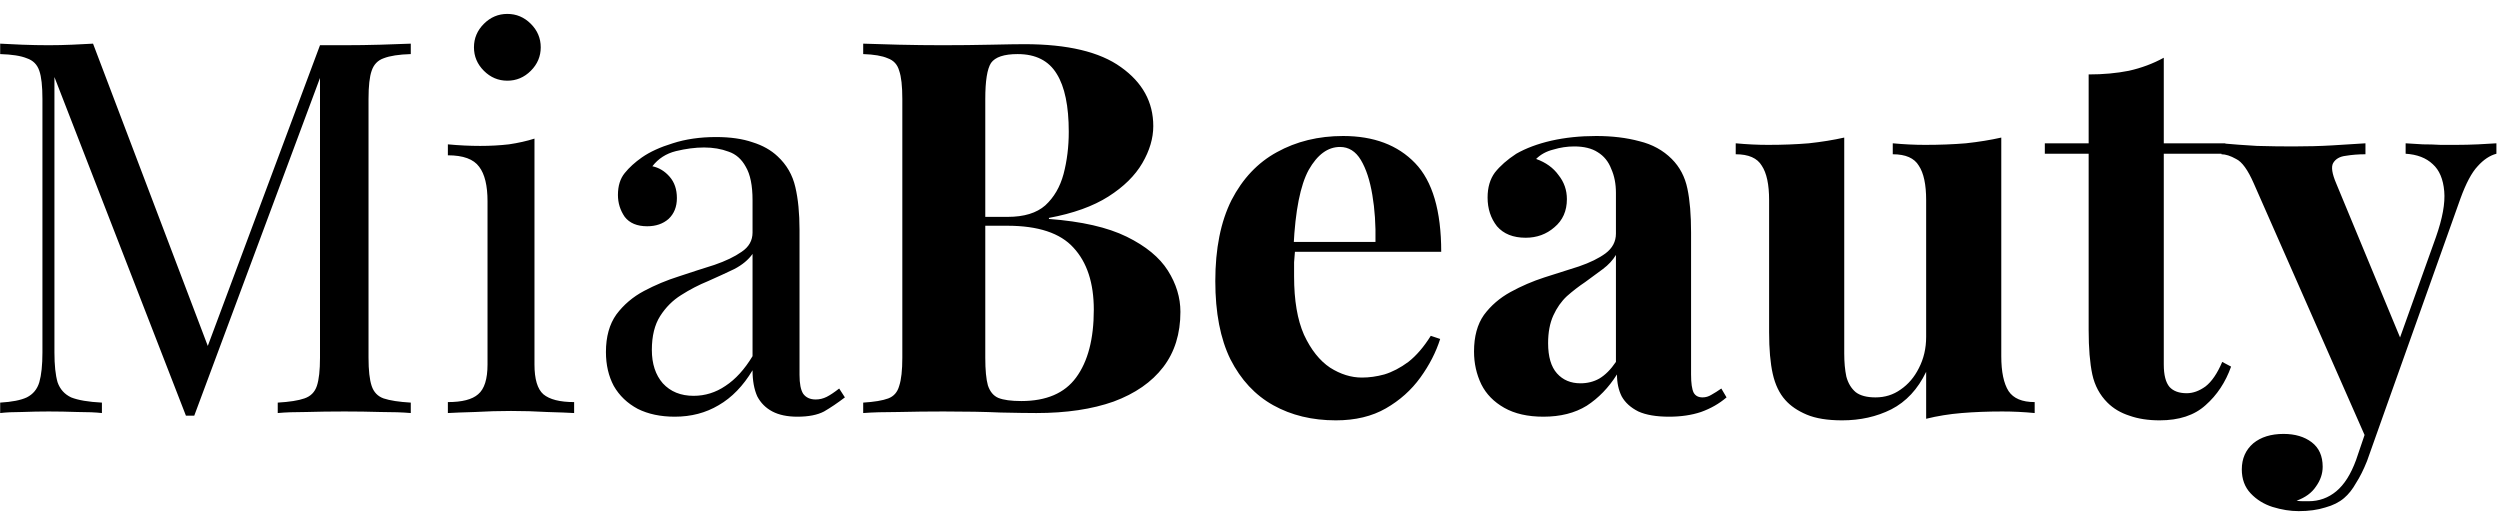<svg width="115" height="24" viewBox="0 0 115 24" fill="none" xmlns="http://www.w3.org/2000/svg">
<path d="M18.896 2.008V2.488C18.352 2.504 17.936 2.568 17.648 2.68C17.376 2.776 17.192 2.968 17.096 3.256C17 3.528 16.952 3.96 16.952 4.552V16.456C16.952 17.032 17 17.464 17.096 17.752C17.192 18.04 17.376 18.232 17.648 18.328C17.936 18.424 18.352 18.488 18.896 18.52V19C18.528 18.968 18.064 18.952 17.504 18.952C16.96 18.936 16.408 18.928 15.848 18.928C15.224 18.928 14.64 18.936 14.096 18.952C13.552 18.952 13.112 18.968 12.776 19V18.52C13.32 18.488 13.728 18.424 14 18.328C14.288 18.232 14.48 18.04 14.576 17.752C14.672 17.464 14.72 17.032 14.72 16.456V3.256L14.816 3.328L8.936 19.12H8.552L2.504 3.544V16.216C2.504 16.792 2.552 17.248 2.648 17.584C2.76 17.904 2.968 18.136 3.272 18.28C3.592 18.408 4.064 18.488 4.688 18.52V19C4.4 18.968 4.024 18.952 3.56 18.952C3.096 18.936 2.656 18.928 2.24 18.928C1.84 18.928 1.432 18.936 1.016 18.952C0.616 18.952 0.28 18.968 0.008 19V18.52C0.552 18.488 0.96 18.408 1.232 18.28C1.52 18.136 1.712 17.904 1.808 17.584C1.904 17.248 1.952 16.792 1.952 16.216V4.552C1.952 3.96 1.904 3.528 1.808 3.256C1.712 2.968 1.52 2.776 1.232 2.68C0.96 2.568 0.552 2.504 0.008 2.488V2.008C0.28 2.024 0.616 2.04 1.016 2.056C1.432 2.072 1.84 2.08 2.24 2.08C2.592 2.08 2.952 2.072 3.32 2.056C3.704 2.04 4.024 2.024 4.28 2.008L9.728 16.36L9.32 16.552L14.72 2.08C14.912 2.08 15.096 2.08 15.272 2.08C15.464 2.08 15.656 2.08 15.848 2.08C16.408 2.08 16.96 2.072 17.504 2.056C18.064 2.04 18.528 2.024 18.896 2.008ZM23.338 0.64C23.754 0.64 24.114 0.792 24.418 1.096C24.722 1.4 24.874 1.76 24.874 2.176C24.874 2.592 24.722 2.952 24.418 3.256C24.114 3.56 23.754 3.712 23.338 3.712C22.922 3.712 22.562 3.56 22.258 3.256C21.954 2.952 21.802 2.592 21.802 2.176C21.802 1.76 21.954 1.4 22.258 1.096C22.562 0.792 22.922 0.64 23.338 0.64ZM24.586 6.376V16.768C24.586 17.44 24.722 17.896 24.994 18.136C25.282 18.376 25.754 18.496 26.41 18.496V19C26.138 18.984 25.722 18.968 25.162 18.952C24.618 18.92 24.066 18.904 23.506 18.904C22.962 18.904 22.41 18.92 21.85 18.952C21.29 18.968 20.874 18.984 20.602 19V18.496C21.258 18.496 21.722 18.376 21.994 18.136C22.282 17.896 22.426 17.44 22.426 16.768V9.256C22.426 8.536 22.298 8.008 22.042 7.672C21.786 7.32 21.306 7.144 20.602 7.144V6.64C21.114 6.688 21.61 6.712 22.09 6.712C22.554 6.712 22.994 6.688 23.41 6.64C23.842 6.576 24.234 6.488 24.586 6.376ZM31.041 19.168C30.386 19.168 29.817 19.048 29.337 18.808C28.858 18.552 28.489 18.2 28.233 17.752C27.994 17.304 27.873 16.784 27.873 16.192C27.873 15.488 28.034 14.912 28.354 14.464C28.689 14.016 29.113 13.656 29.625 13.384C30.137 13.112 30.674 12.888 31.233 12.712C31.809 12.52 32.353 12.344 32.865 12.184C33.377 12.008 33.794 11.808 34.114 11.584C34.45 11.36 34.617 11.064 34.617 10.696V9.208C34.617 8.536 34.514 8.024 34.306 7.672C34.114 7.32 33.849 7.088 33.514 6.976C33.178 6.848 32.801 6.784 32.386 6.784C31.985 6.784 31.553 6.84 31.09 6.952C30.642 7.064 30.282 7.296 30.009 7.648C30.314 7.712 30.578 7.872 30.802 8.128C31.026 8.384 31.137 8.712 31.137 9.112C31.137 9.512 31.009 9.832 30.753 10.072C30.497 10.296 30.169 10.408 29.77 10.408C29.305 10.408 28.962 10.264 28.738 9.976C28.529 9.672 28.425 9.336 28.425 8.968C28.425 8.552 28.529 8.216 28.738 7.96C28.945 7.704 29.209 7.464 29.529 7.24C29.898 6.984 30.369 6.768 30.945 6.592C31.538 6.4 32.202 6.304 32.938 6.304C33.593 6.304 34.154 6.384 34.617 6.544C35.081 6.688 35.465 6.904 35.77 7.192C36.185 7.576 36.458 8.048 36.586 8.608C36.714 9.152 36.778 9.808 36.778 10.576V17.248C36.778 17.648 36.834 17.936 36.946 18.112C37.074 18.288 37.266 18.376 37.522 18.376C37.697 18.376 37.865 18.336 38.026 18.256C38.185 18.176 38.377 18.048 38.602 17.872L38.865 18.28C38.529 18.536 38.209 18.752 37.906 18.928C37.602 19.088 37.194 19.168 36.681 19.168C36.218 19.168 35.834 19.088 35.529 18.928C35.225 18.768 34.993 18.536 34.834 18.232C34.69 17.912 34.617 17.512 34.617 17.032C34.185 17.752 33.666 18.288 33.057 18.64C32.465 18.992 31.794 19.168 31.041 19.168ZM31.905 18.208C32.434 18.208 32.922 18.056 33.37 17.752C33.834 17.448 34.249 16.992 34.617 16.384V11.68C34.425 11.952 34.145 12.184 33.778 12.376C33.41 12.552 33.01 12.736 32.578 12.928C32.145 13.104 31.73 13.32 31.329 13.576C30.945 13.816 30.625 14.136 30.369 14.536C30.113 14.936 29.985 15.456 29.985 16.096C29.985 16.736 30.154 17.248 30.489 17.632C30.841 18.016 31.314 18.208 31.905 18.208ZM39.707 2.008C40.123 2.024 40.667 2.04 41.339 2.056C42.011 2.072 42.683 2.08 43.355 2.08C44.123 2.08 44.867 2.072 45.587 2.056C46.307 2.04 46.819 2.032 47.123 2.032C49.107 2.032 50.587 2.384 51.563 3.088C52.555 3.792 53.051 4.696 53.051 5.8C53.051 6.36 52.883 6.928 52.547 7.504C52.211 8.08 51.691 8.592 50.987 9.04C50.283 9.488 49.371 9.816 48.251 10.024V10.072C49.755 10.184 50.947 10.456 51.827 10.888C52.707 11.32 53.339 11.84 53.723 12.448C54.107 13.056 54.299 13.688 54.299 14.344C54.299 15.352 54.035 16.2 53.507 16.888C52.979 17.576 52.219 18.104 51.227 18.472C50.235 18.824 49.051 19 47.675 19C47.291 19 46.739 18.992 46.019 18.976C45.299 18.944 44.427 18.928 43.403 18.928C42.699 18.928 42.011 18.936 41.339 18.952C40.667 18.952 40.123 18.968 39.707 19V18.52C40.219 18.488 40.603 18.424 40.859 18.328C41.115 18.232 41.283 18.04 41.363 17.752C41.459 17.464 41.507 17.032 41.507 16.456V4.552C41.507 3.96 41.459 3.528 41.363 3.256C41.283 2.968 41.107 2.776 40.835 2.68C40.579 2.568 40.203 2.504 39.707 2.488V2.008ZM46.811 2.488C46.187 2.488 45.779 2.624 45.587 2.896C45.411 3.168 45.323 3.72 45.323 4.552V16.456C45.323 17.016 45.363 17.44 45.443 17.728C45.539 18.016 45.699 18.208 45.923 18.304C46.163 18.4 46.515 18.448 46.979 18.448C48.131 18.448 48.971 18.088 49.499 17.368C50.043 16.632 50.315 15.592 50.315 14.248C50.315 13.016 50.003 12.064 49.379 11.392C48.771 10.72 47.755 10.384 46.331 10.384H44.291C44.291 10.384 44.291 10.32 44.291 10.192C44.291 10.048 44.291 9.976 44.291 9.976H46.355C47.107 9.976 47.683 9.8 48.083 9.448C48.483 9.08 48.763 8.6 48.923 8.008C49.083 7.4 49.163 6.752 49.163 6.064C49.163 4.88 48.979 3.992 48.611 3.4C48.243 2.792 47.643 2.488 46.811 2.488ZM61.784 6.256C63.192 6.256 64.296 6.672 65.096 7.504C65.896 8.336 66.296 9.696 66.296 11.584H58.4L58.352 11.128H63.272C63.288 10.344 63.24 9.624 63.128 8.968C63.016 8.296 62.84 7.76 62.6 7.36C62.36 6.96 62.04 6.76 61.64 6.76C61.08 6.76 60.6 7.112 60.2 7.816C59.816 8.52 59.584 9.688 59.504 11.32L59.576 11.464C59.56 11.656 59.544 11.856 59.528 12.064C59.528 12.272 59.528 12.488 59.528 12.712C59.528 13.816 59.68 14.712 59.984 15.4C60.304 16.088 60.704 16.592 61.184 16.912C61.664 17.216 62.152 17.368 62.648 17.368C62.984 17.368 63.328 17.32 63.68 17.224C64.048 17.112 64.416 16.92 64.784 16.648C65.152 16.36 65.496 15.96 65.816 15.448L66.248 15.592C66.056 16.2 65.752 16.792 65.336 17.368C64.92 17.944 64.392 18.416 63.752 18.784C63.112 19.152 62.344 19.336 61.448 19.336C60.36 19.336 59.4 19.104 58.568 18.64C57.736 18.176 57.08 17.472 56.6 16.528C56.136 15.584 55.904 14.384 55.904 12.928C55.904 11.44 56.152 10.2 56.648 9.208C57.16 8.216 57.856 7.48 58.736 7C59.632 6.504 60.648 6.256 61.784 6.256ZM70.997 19.168C70.277 19.168 69.677 19.032 69.197 18.76C68.717 18.488 68.365 18.128 68.141 17.68C67.917 17.216 67.805 16.712 67.805 16.168C67.805 15.48 67.957 14.92 68.261 14.488C68.581 14.056 68.989 13.704 69.485 13.432C69.981 13.16 70.501 12.936 71.045 12.76C71.605 12.584 72.133 12.416 72.629 12.256C73.141 12.08 73.549 11.88 73.853 11.656C74.173 11.416 74.333 11.112 74.333 10.744V8.872C74.333 8.456 74.261 8.088 74.117 7.768C73.989 7.432 73.781 7.176 73.493 7C73.221 6.824 72.861 6.736 72.413 6.736C72.093 6.736 71.773 6.784 71.453 6.88C71.133 6.96 70.869 7.104 70.661 7.312C71.109 7.472 71.453 7.72 71.693 8.056C71.949 8.376 72.077 8.744 72.077 9.16C72.077 9.704 71.885 10.136 71.501 10.456C71.133 10.776 70.693 10.936 70.181 10.936C69.605 10.936 69.165 10.76 68.861 10.408C68.573 10.04 68.429 9.6 68.429 9.088C68.429 8.624 68.541 8.24 68.765 7.936C69.005 7.632 69.333 7.344 69.749 7.072C70.197 6.816 70.733 6.616 71.357 6.472C71.997 6.328 72.685 6.256 73.421 6.256C74.157 6.256 74.821 6.336 75.413 6.496C76.005 6.64 76.501 6.912 76.901 7.312C77.269 7.68 77.509 8.136 77.621 8.68C77.733 9.208 77.789 9.88 77.789 10.696V17.224C77.789 17.624 77.829 17.904 77.909 18.064C77.989 18.208 78.125 18.28 78.317 18.28C78.461 18.28 78.597 18.24 78.725 18.16C78.869 18.08 79.021 17.984 79.181 17.872L79.421 18.28C79.085 18.568 78.693 18.792 78.245 18.952C77.813 19.096 77.325 19.168 76.781 19.168C76.189 19.168 75.717 19.088 75.365 18.928C75.013 18.752 74.757 18.52 74.597 18.232C74.453 17.944 74.381 17.608 74.381 17.224C73.997 17.832 73.533 18.312 72.989 18.664C72.445 19 71.781 19.168 70.997 19.168ZM72.701 17.632C73.021 17.632 73.309 17.56 73.565 17.416C73.837 17.256 74.093 17 74.333 16.648V11.728C74.189 11.968 73.989 12.184 73.733 12.376C73.477 12.568 73.205 12.768 72.917 12.976C72.629 13.168 72.349 13.384 72.077 13.624C71.821 13.864 71.613 14.16 71.453 14.512C71.293 14.864 71.213 15.288 71.213 15.784C71.213 16.408 71.349 16.872 71.621 17.176C71.893 17.48 72.253 17.632 72.701 17.632ZM92.059 6.328V16.384C92.059 17.104 92.171 17.64 92.395 17.992C92.619 18.328 93.019 18.496 93.595 18.496V19C93.099 18.952 92.603 18.928 92.107 18.928C91.435 18.928 90.811 18.952 90.235 19C89.659 19.048 89.115 19.136 88.603 19.264V17.104C88.219 17.904 87.683 18.48 86.995 18.832C86.323 19.168 85.571 19.336 84.739 19.336C84.067 19.336 83.523 19.248 83.107 19.072C82.691 18.896 82.363 18.672 82.123 18.4C81.851 18.096 81.659 17.696 81.547 17.2C81.435 16.704 81.379 16.064 81.379 15.28V9.208C81.379 8.488 81.267 7.96 81.043 7.624C80.835 7.272 80.435 7.096 79.843 7.096V6.592C80.355 6.64 80.851 6.664 81.331 6.664C82.003 6.664 82.627 6.64 83.203 6.592C83.795 6.528 84.339 6.44 84.835 6.328V16.264C84.835 16.664 84.867 17.016 84.931 17.32C85.011 17.624 85.155 17.864 85.363 18.04C85.571 18.2 85.875 18.28 86.275 18.28C86.707 18.28 87.091 18.16 87.427 17.92C87.779 17.68 88.059 17.352 88.267 16.936C88.491 16.504 88.603 16.024 88.603 15.496V9.208C88.603 8.488 88.491 7.96 88.267 7.624C88.059 7.272 87.659 7.096 87.067 7.096V6.592C87.579 6.64 88.075 6.664 88.555 6.664C89.227 6.664 89.851 6.64 90.427 6.592C91.019 6.528 91.563 6.44 92.059 6.328ZM99.534 2.656V6.592H102.366V7.072H99.534V16.768C99.534 17.248 99.622 17.592 99.798 17.8C99.974 17.992 100.238 18.088 100.59 18.088C100.878 18.088 101.166 17.984 101.454 17.776C101.742 17.552 101.998 17.176 102.222 16.648L102.63 16.864C102.374 17.584 101.982 18.176 101.454 18.64C100.942 19.104 100.238 19.336 99.342 19.336C98.814 19.336 98.35 19.264 97.95 19.12C97.55 18.992 97.214 18.792 96.942 18.52C96.59 18.168 96.358 17.736 96.246 17.224C96.134 16.696 96.078 16.016 96.078 15.184V7.072H94.062V6.592H96.078V3.424C96.75 3.424 97.366 3.368 97.926 3.256C98.502 3.128 99.038 2.928 99.534 2.656ZM114.835 6.592V7.072C114.531 7.152 114.243 7.344 113.971 7.648C113.699 7.936 113.435 8.432 113.179 9.136L109.795 18.64L108.907 20.32L103.675 8.44C103.403 7.816 103.131 7.44 102.859 7.312C102.603 7.168 102.379 7.096 102.187 7.096V6.592C102.715 6.64 103.259 6.68 103.819 6.712C104.395 6.728 104.947 6.736 105.475 6.736C106.131 6.736 106.731 6.72 107.275 6.688C107.819 6.656 108.331 6.624 108.811 6.592V7.096C108.491 7.096 108.187 7.12 107.899 7.168C107.627 7.2 107.435 7.312 107.323 7.504C107.227 7.68 107.275 7.992 107.467 8.44L110.491 15.736L110.275 15.88L112.051 10.912C112.355 10.048 112.483 9.344 112.435 8.8C112.387 8.24 112.211 7.824 111.907 7.552C111.603 7.264 111.187 7.104 110.659 7.072V6.592C110.915 6.608 111.179 6.624 111.451 6.64C111.723 6.64 111.995 6.648 112.267 6.664C112.539 6.664 112.779 6.664 112.987 6.664C113.307 6.664 113.643 6.656 113.995 6.64C114.347 6.624 114.627 6.608 114.835 6.592ZM109.795 18.64L108.883 21.208C108.723 21.608 108.555 21.944 108.379 22.216C108.219 22.504 108.035 22.736 107.827 22.912C107.603 23.104 107.315 23.248 106.963 23.344C106.611 23.456 106.203 23.512 105.739 23.512C105.355 23.512 104.955 23.448 104.539 23.32C104.139 23.192 103.803 22.984 103.531 22.696C103.259 22.408 103.123 22.04 103.123 21.592C103.123 21.096 103.299 20.696 103.651 20.392C104.003 20.104 104.467 19.96 105.043 19.96C105.571 19.96 106.003 20.088 106.339 20.344C106.675 20.6 106.843 20.976 106.843 21.472C106.843 21.792 106.739 22.096 106.531 22.384C106.339 22.672 106.043 22.888 105.643 23.032C105.723 23.048 105.819 23.056 105.931 23.056C106.043 23.056 106.131 23.056 106.195 23.056C106.675 23.056 107.099 22.904 107.467 22.6C107.835 22.296 108.139 21.816 108.379 21.16L109.219 18.688L109.795 18.64Z" fill="black"/>
</svg>
